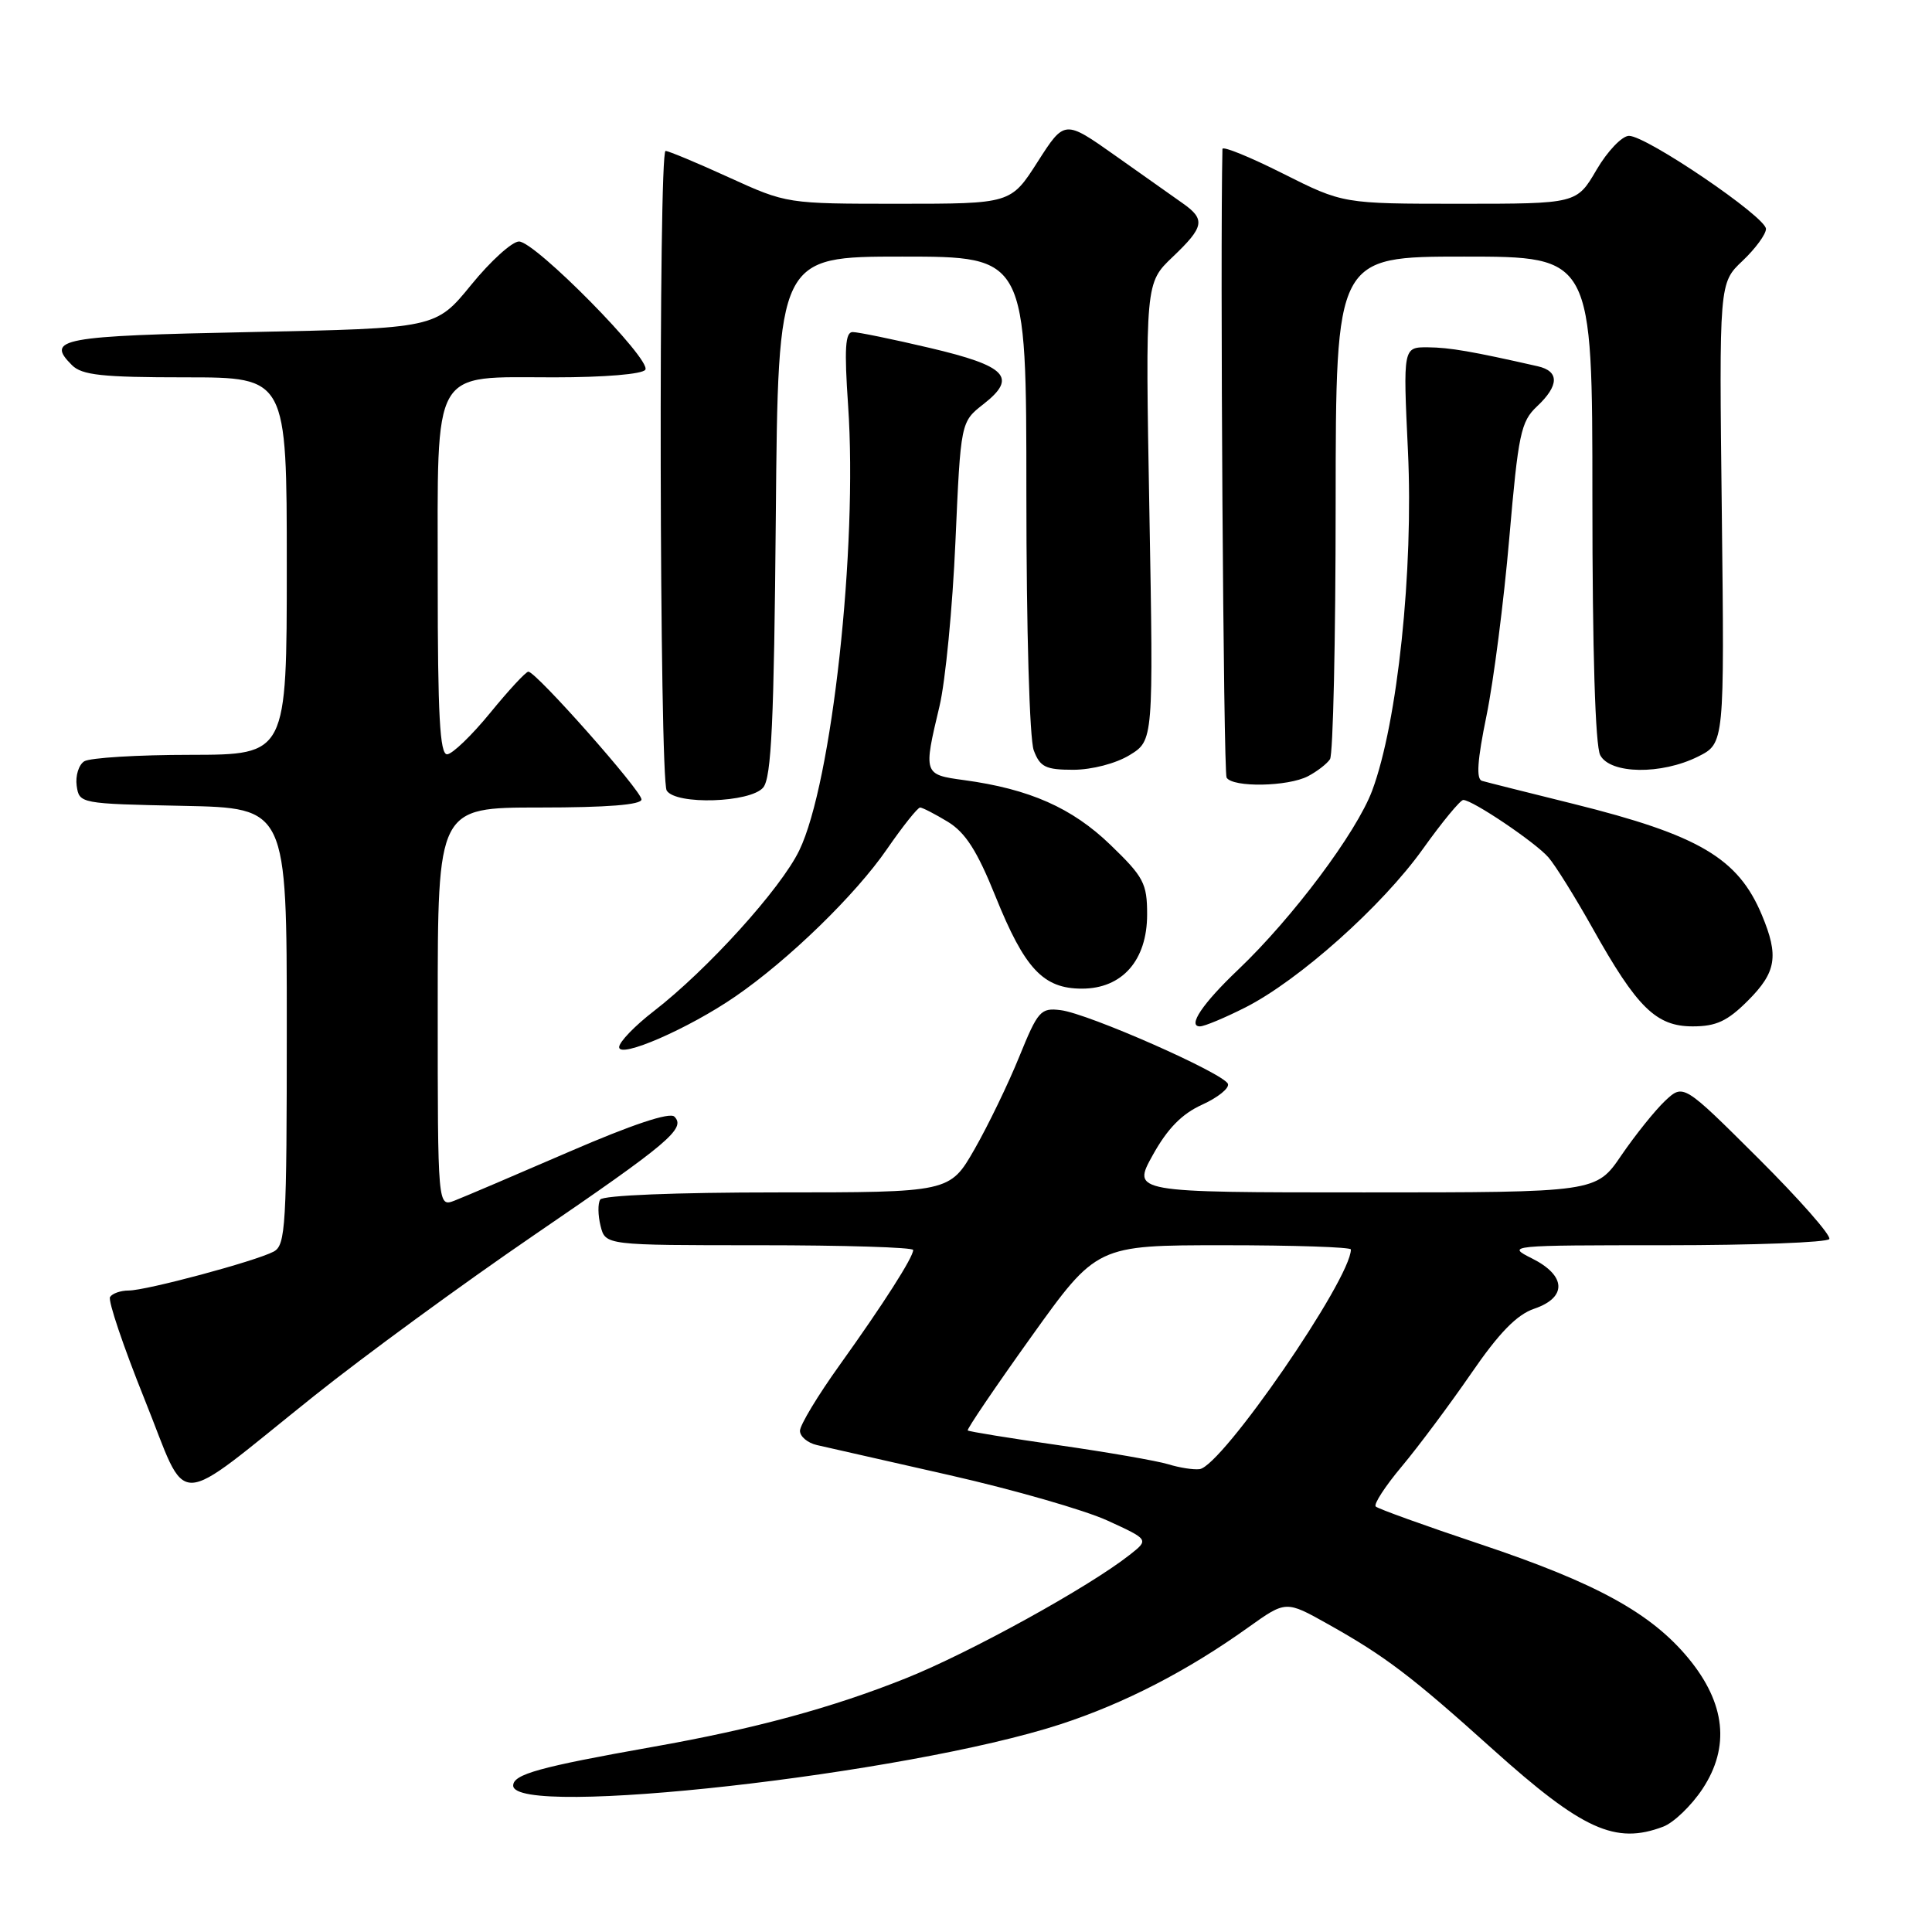 <?xml version="1.0" encoding="UTF-8" standalone="no"?>
<!DOCTYPE svg PUBLIC "-//W3C//DTD SVG 1.1//EN" "http://www.w3.org/Graphics/SVG/1.1/DTD/svg11.dtd" >
<svg xmlns="http://www.w3.org/2000/svg" xmlns:xlink="http://www.w3.org/1999/xlink" version="1.1" viewBox="0 0 256 256">
 <g >
 <path fill="currentColor"
d=" M 220.39 242.04 C 221.78 241.51 224.12 239.26 225.59 237.04 C 229.26 231.49 228.64 225.70 223.74 219.75 C 218.78 213.74 211.51 209.75 196.17 204.62 C 188.83 202.17 182.59 199.92 182.29 199.62 C 181.99 199.32 183.55 196.92 185.76 194.29 C 187.96 191.66 192.09 186.12 194.93 182.00 C 198.64 176.60 200.99 174.19 203.30 173.41 C 207.67 171.92 207.54 169.02 203.00 166.75 C 199.56 165.03 199.85 165.00 220.69 165.00 C 232.35 165.00 242.11 164.63 242.39 164.18 C 242.67 163.73 238.43 158.91 232.98 153.48 C 223.06 143.60 223.06 143.60 220.63 145.87 C 219.30 147.13 216.70 150.37 214.85 153.07 C 211.50 158.00 211.50 158.00 180.75 158.00 C 150.00 158.00 150.00 158.00 152.75 153.05 C 154.69 149.55 156.61 147.59 159.28 146.38 C 161.36 145.44 162.90 144.20 162.71 143.63 C 162.25 142.26 144.19 134.29 140.54 133.85 C 137.89 133.52 137.53 133.94 135.06 140.01 C 133.61 143.59 130.94 149.11 129.14 152.26 C 125.85 158.00 125.85 158.00 102.99 158.00 C 89.55 158.00 79.87 158.39 79.53 158.95 C 79.20 159.48 79.23 161.05 79.58 162.45 C 80.22 165.00 80.22 165.00 100.61 165.00 C 111.82 165.00 121.00 165.28 121.00 165.63 C 121.00 166.61 117.06 172.77 111.27 180.86 C 108.37 184.90 106.00 188.83 106.00 189.59 C 106.00 190.34 107.01 191.20 108.25 191.48 C 109.49 191.77 117.42 193.57 125.88 195.48 C 134.33 197.40 143.73 200.10 146.76 201.49 C 152.26 204.01 152.26 204.01 149.67 206.04 C 144.25 210.31 128.51 218.99 120.06 222.37 C 110.25 226.30 99.96 229.09 86.50 231.47 C 71.47 234.14 68.00 235.10 68.00 236.60 C 68.00 240.95 120.15 235.11 140.50 228.48 C 148.99 225.71 157.34 221.41 165.44 215.61 C 170.39 212.08 170.39 212.08 175.94 215.19 C 183.54 219.45 187.00 222.07 197.79 231.78 C 209.69 242.47 214.05 244.45 220.39 242.04 Z  M 41.62 184.97 C 48.29 179.64 61.37 170.08 70.69 163.71 C 88.63 151.46 90.92 149.52 89.36 147.96 C 88.74 147.34 83.72 149.02 75.45 152.60 C 68.33 155.68 61.49 158.60 60.25 159.08 C 58.00 159.95 58.00 159.95 58.00 133.48 C 58.00 107.00 58.00 107.00 71.50 107.00 C 80.46 107.00 85.00 106.64 85.00 105.93 C 85.00 104.78 71.03 89.00 70.01 89.00 C 69.68 89.00 67.41 91.45 64.96 94.45 C 62.51 97.45 59.94 99.92 59.25 99.95 C 58.28 99.99 58.00 94.76 58.00 77.00 C 58.00 48.28 57.01 50.00 73.44 50.00 C 80.09 50.00 85.14 49.58 85.51 48.99 C 86.34 47.65 70.92 32.00 68.77 32.00 C 67.86 32.00 65.00 34.59 62.43 37.75 C 57.74 43.50 57.74 43.50 33.20 44.00 C 8.01 44.51 6.02 44.88 9.53 48.38 C 10.85 49.71 13.54 50.00 24.57 50.00 C 38.00 50.00 38.00 50.00 38.00 75.00 C 38.00 100.00 38.00 100.00 25.25 100.02 C 18.24 100.02 11.90 100.41 11.16 100.88 C 10.43 101.34 9.98 102.80 10.16 104.11 C 10.50 106.48 10.61 106.50 24.25 106.78 C 38.00 107.06 38.00 107.06 38.00 135.99 C 38.00 162.53 37.86 165.01 36.25 165.85 C 33.81 167.13 19.39 171.00 17.05 171.00 C 15.99 171.00 14.88 171.39 14.58 171.86 C 14.29 172.34 16.35 178.43 19.15 185.40 C 25.12 200.21 22.48 200.26 41.62 184.97 Z  M 97.45 132.03 C 104.49 127.19 113.37 118.56 117.53 112.51 C 119.62 109.48 121.60 107.00 121.92 107.00 C 122.24 107.01 123.89 107.86 125.59 108.89 C 127.93 110.32 129.48 112.74 131.91 118.78 C 135.78 128.38 138.24 131.00 143.36 131.00 C 148.70 131.00 152.00 127.25 152.00 121.17 C 152.00 117.05 151.55 116.20 147.13 111.94 C 142.05 107.04 136.42 104.55 127.75 103.37 C 122.36 102.64 122.34 102.58 124.49 93.57 C 125.27 90.30 126.22 80.49 126.60 71.77 C 127.30 55.91 127.30 55.91 130.30 53.56 C 134.85 50.01 133.41 48.50 123.20 46.10 C 118.28 44.94 113.68 44.00 112.98 44.00 C 112.00 44.00 111.86 46.19 112.38 53.75 C 113.66 72.52 110.23 103.75 105.91 112.68 C 103.46 117.76 93.73 128.50 86.61 134.00 C 84.11 135.93 82.06 138.06 82.04 138.74 C 81.99 140.33 91.25 136.30 97.45 132.03 Z  M 165.02 133.49 C 172.12 129.89 183.16 120.04 188.54 112.49 C 191.09 108.92 193.50 106.00 193.89 106.00 C 195.11 106.00 203.41 111.59 205.17 113.60 C 206.08 114.64 208.72 118.88 211.03 123.00 C 216.92 133.53 219.45 136.00 224.29 136.00 C 227.40 136.00 228.89 135.31 231.60 132.60 C 235.38 128.82 235.73 126.68 233.46 121.25 C 230.31 113.71 225.14 110.66 208.50 106.52 C 202.45 105.02 196.99 103.65 196.38 103.47 C 195.58 103.25 195.75 100.76 196.97 94.83 C 197.91 90.25 199.27 79.65 199.99 71.28 C 201.18 57.50 201.52 55.86 203.65 53.86 C 206.61 51.08 206.64 49.18 203.75 48.53 C 195.07 46.56 192.11 46.05 189.21 46.02 C 185.91 46.00 185.91 46.00 186.56 59.75 C 187.31 75.55 185.18 95.77 181.82 104.76 C 179.74 110.32 171.28 121.62 164.05 128.50 C 159.35 132.97 157.31 136.00 159.00 136.00 C 159.59 136.00 162.29 134.87 165.02 133.49 Z  M 101.13 104.35 C 102.22 103.03 102.56 95.65 102.80 68.35 C 103.10 34.00 103.10 34.00 119.55 34.00 C 136.00 34.00 136.00 34.00 136.00 65.43 C 136.00 83.44 136.42 97.97 136.98 99.43 C 137.81 101.64 138.56 102.00 142.23 102.00 C 144.69 101.99 147.85 101.17 149.67 100.06 C 152.84 98.12 152.84 98.12 152.30 67.81 C 151.76 37.50 151.76 37.50 155.38 34.05 C 159.57 30.06 159.76 29.08 156.72 26.94 C 155.50 26.08 151.48 23.23 147.78 20.62 C 141.06 15.87 141.06 15.87 137.50 21.43 C 133.94 27.00 133.94 27.00 119.09 27.00 C 104.26 27.00 104.25 27.00 96.57 23.50 C 92.35 21.57 88.58 20.00 88.19 20.00 C 87.24 20.00 87.38 103.20 88.34 104.75 C 89.54 106.69 99.44 106.37 101.13 104.35 Z  M 173.32 102.85 C 174.52 102.22 175.83 101.21 176.23 100.60 C 176.64 100.00 176.98 84.76 176.98 66.75 C 177.00 34.00 177.00 34.00 194.00 34.00 C 211.00 34.00 211.00 34.00 211.00 66.07 C 211.00 86.26 211.38 98.85 212.04 100.07 C 213.38 102.58 220.13 102.68 225.00 100.25 C 228.50 98.50 228.50 98.50 228.15 68.00 C 227.79 37.50 227.79 37.50 230.90 34.56 C 232.60 32.95 234.00 31.04 234.00 30.33 C 234.00 28.75 218.18 18.00 215.85 18.00 C 214.94 18.00 213.00 20.02 211.55 22.50 C 208.92 27.00 208.92 27.00 193.44 27.00 C 177.96 27.00 177.96 27.00 169.98 22.99 C 165.59 20.78 161.99 19.32 161.98 19.74 C 161.66 33.58 162.11 102.37 162.53 103.04 C 163.35 104.37 170.67 104.24 173.32 102.85 Z  M 154.80 194.02 C 153.31 193.57 146.79 192.43 140.30 191.50 C 133.81 190.57 128.38 189.69 128.23 189.54 C 128.08 189.40 131.86 183.82 136.64 177.14 C 145.33 165.00 145.33 165.00 162.16 165.00 C 171.42 165.00 179.00 165.25 179.00 165.56 C 179.00 169.48 161.90 194.31 158.95 194.67 C 158.15 194.77 156.28 194.48 154.80 194.02 Z "/>
</g>
</svg>